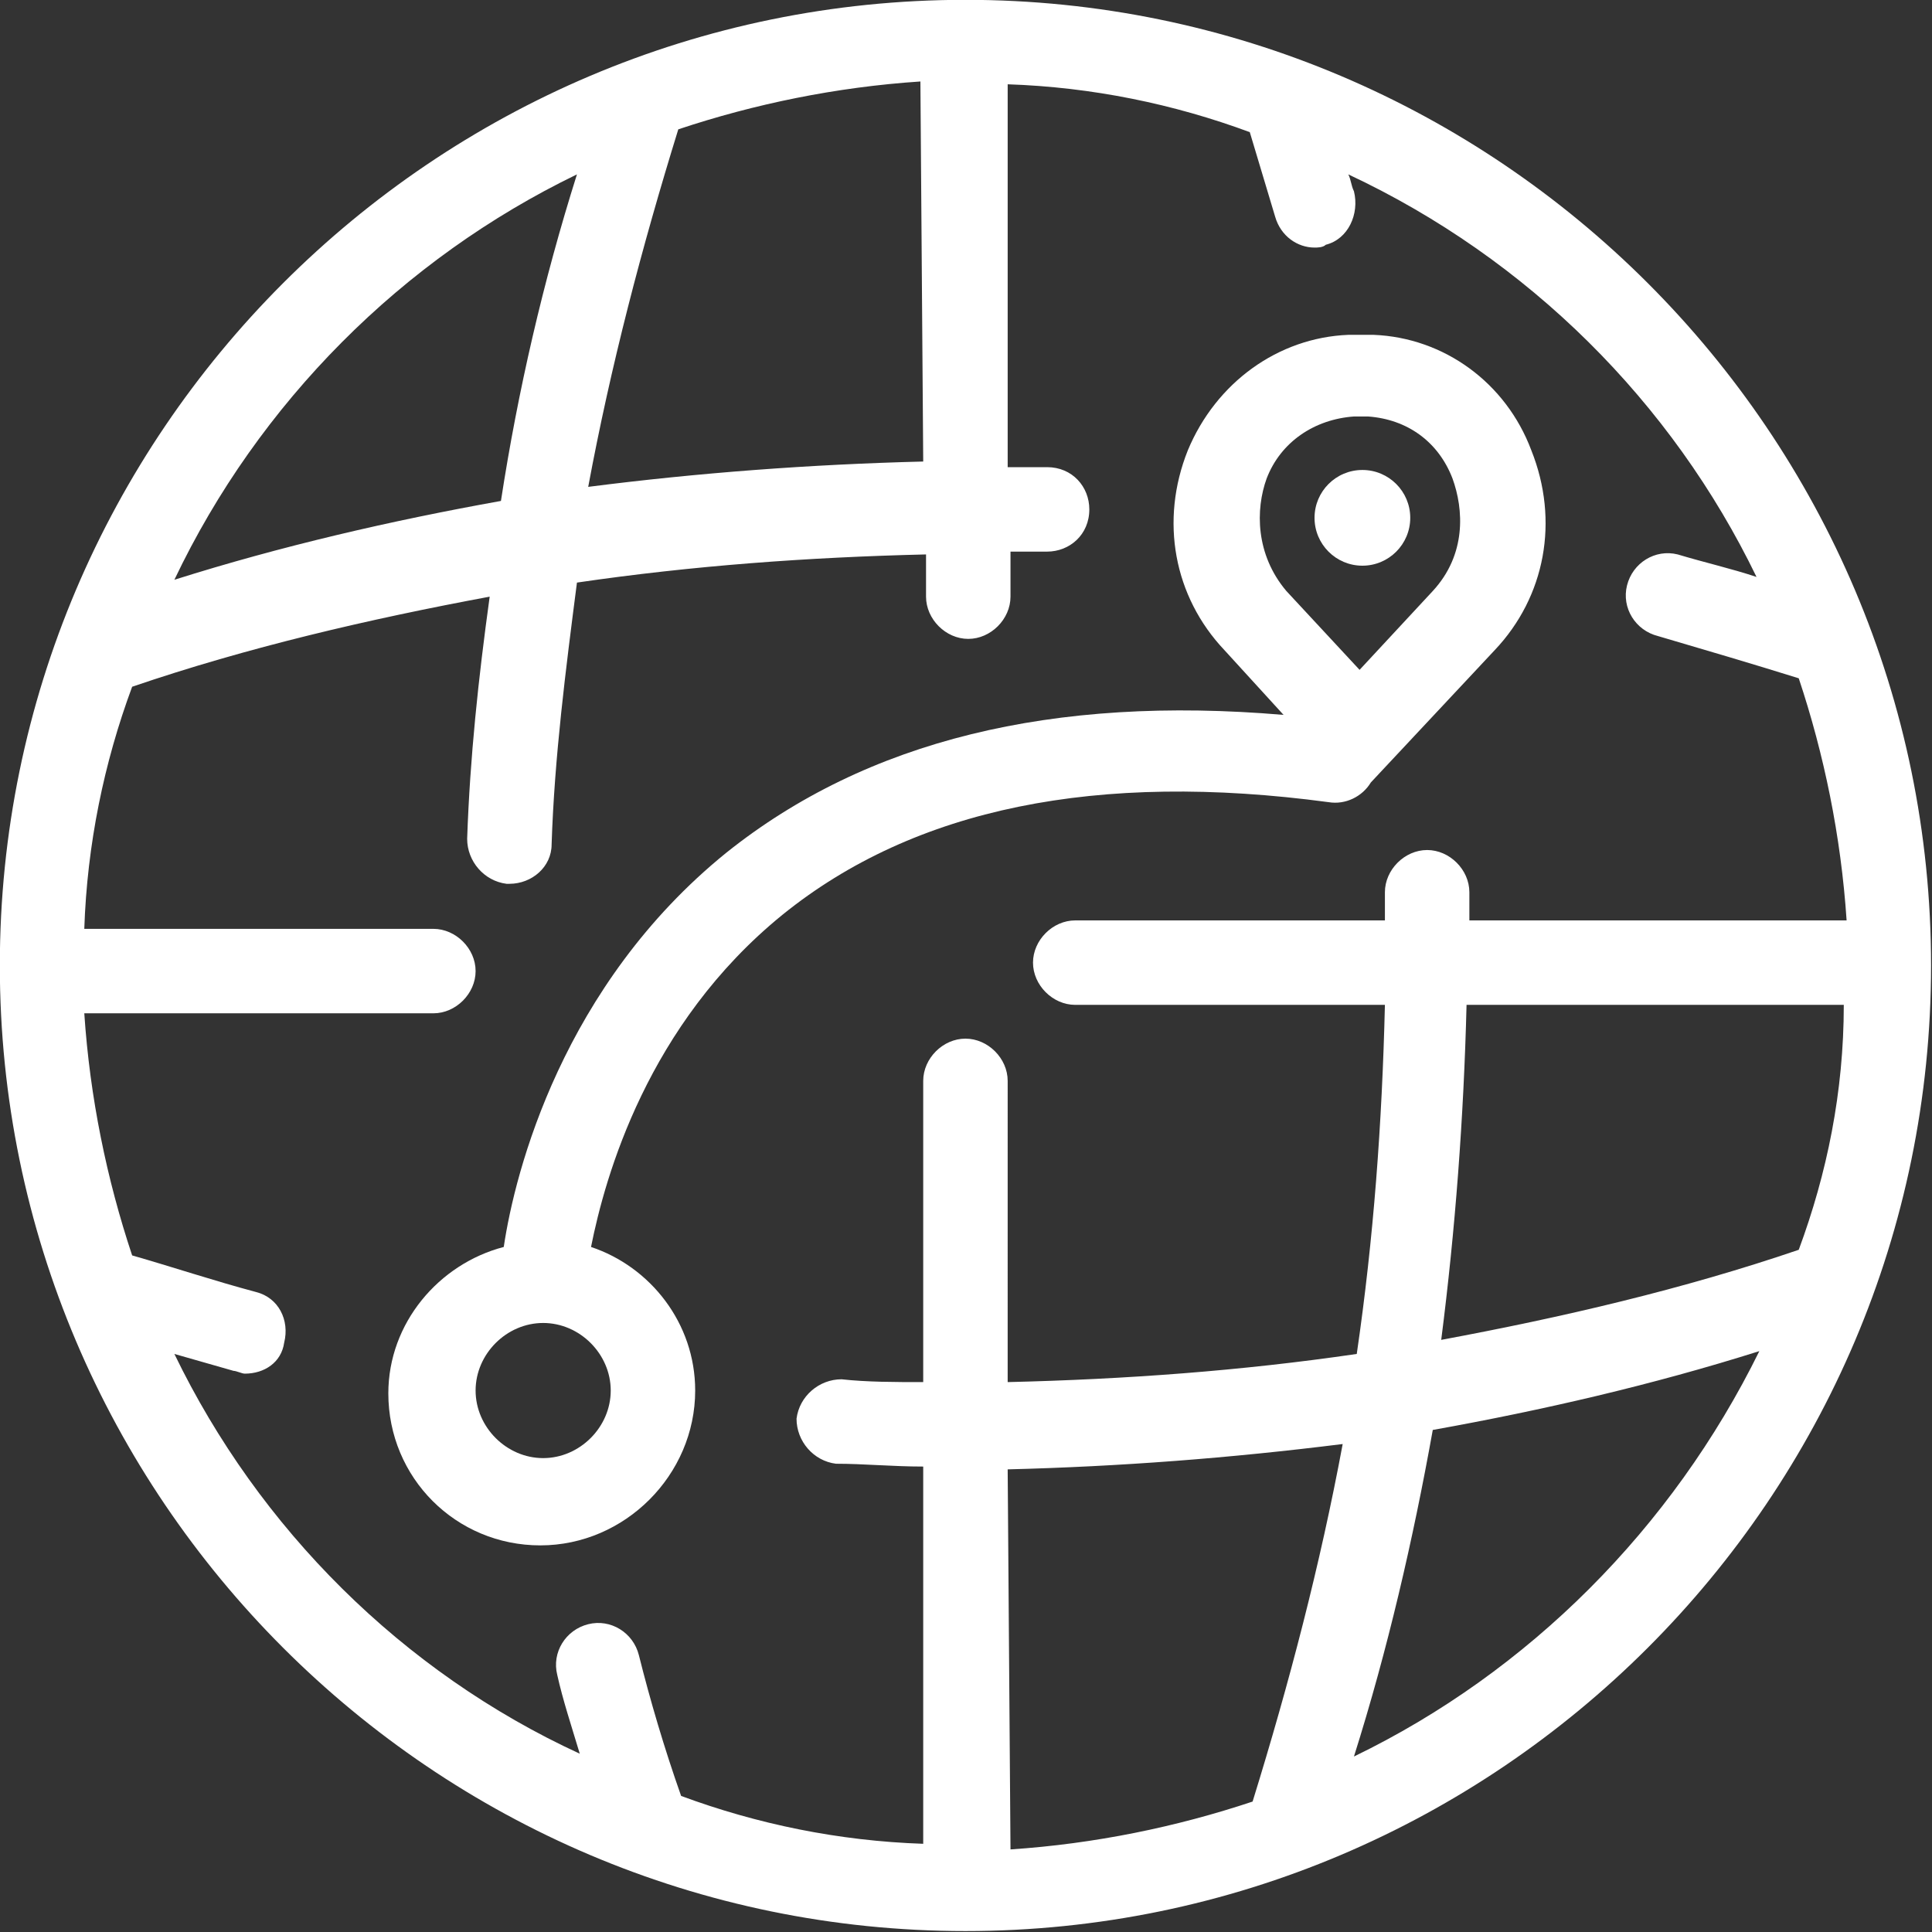 <?xml version="1.0" encoding="UTF-8" standalone="no"?>
<svg
   viewBox="0 0 70 70"
   version="1.1"
   id="svg22"
   sodipodi:docname="desktop-logo.svg"
   inkscape:version="1.2.2 (b0a84865, 2022-12-01)"
   width="70"
   height="70"
   xmlns:inkscape="http://www.inkscape.org/namespaces/inkscape"
   xmlns:sodipodi="http://sodipodi.sourceforge.net/DTD/sodipodi-0.dtd"
   xmlns="http://www.w3.org/2000/svg"
   xmlns:svg="http://www.w3.org/2000/svg">
  <rect x="0" y="0" width="70" height="70" fill="#333333" stroke="none"/>
  <defs
     id="defs26" />
  <sodipodi:namedview
     id="namedview24"
     pagecolor="#ffffff"
     bordercolor="#000000"
     borderopacity="0.25"
     inkscape:showpageshadow="2"
     inkscape:pageopacity="0.0"
     inkscape:pagecheckerboard="true"
     inkscape:deskcolor="#d1d1d1"
     showgrid="false"
     inkscape:zoom="3.3675676"
     inkscape:cx="60.429373"
     inkscape:cy="35.188603"
     inkscape:window-width="1390"
     inkscape:window-height="1205"
     inkscape:window-x="3878"
     inkscape:window-y="25"
     inkscape:window-maximized="0"
     inkscape:current-layer="svg22" />
  <g
     transform="matrix(1.02,0,0,1.02,-16.02,-16.02)"
     fill="#ffffff"
     id="g17">
    <g
       id="g15">
      <path
         d="M 50,15.7 C 31.1,15.7 15.7,31.1 15.7,50 15.7,68.9 31.1,84.3 50,84.3 68.9,84.3 84.3,68.9 84.3,50 84.3,31.1 68.9,15.7 50,15.7 Z m 29.6,44.4 c -4.1,1.4 -8.4,2.4 -12.7,3.2 0.5,-3.9 0.8,-7.9 0.9,-11.9 h 13.4 c 0,3.1 -0.6,6 -1.6,8.7 z m -31.1,-28 c -4,0.1 -8,0.4 -11.9,0.9 0.8,-4.3 1.9,-8.5 3.2,-12.7 2.7,-0.9 5.6,-1.5 8.6,-1.7 z M 36.2,21.9 C 35,25.7 34.1,29.6 33.5,33.5 29.6,34.2 25.7,35.1 21.9,36.3 24.9,30 30,24.9 36.2,21.9 Z M 21.9,63.8 c 0.7,0.2 1.4,0.4 2.1,0.6 0.1,0 0.3,0.1 0.4,0.1 0.7,0 1.3,-0.4 1.4,-1.1 0.2,-0.8 -0.2,-1.6 -1,-1.8 -1.5,-0.4 -3,-0.9 -4.4,-1.3 -0.9,-2.7 -1.5,-5.6 -1.7,-8.6 h 12.4 c 0.8,0 1.5,-0.7 1.5,-1.5 0,-0.8 -0.7,-1.5 -1.5,-1.5 H 18.7 c 0.1,-3 0.7,-5.9 1.7,-8.6 4.1,-1.4 8.4,-2.4 12.7,-3.2 -0.4,2.9 -0.7,5.7 -0.8,8.6 0,0.8 0.6,1.5 1.4,1.6 0,0 0,0 0.1,0 0.8,0 1.5,-0.6 1.5,-1.4 0.1,-3.1 0.5,-6.2 0.9,-9.3 4.1,-0.6 8.2,-0.9 12.4,-1 v 1.5 c 0,0.8 0.7,1.5 1.5,1.5 0.8,0 1.5,-0.7 1.5,-1.5 v -1.6 c 0.4,0 0.9,0 1.3,0 0.8,0 1.5,-0.6 1.5,-1.5 0,-0.8 -0.6,-1.5 -1.5,-1.5 -0.5,0 -0.9,0 -1.4,0 V 18.7 c 3,0.1 5.9,0.7 8.6,1.7 0.3,1 0.6,2 0.9,3 0.2,0.7 0.8,1.1 1.4,1.1 0.1,0 0.3,0 0.4,-0.1 0.8,-0.2 1.2,-1.1 1,-1.9 -0.1,-0.2 -0.1,-0.4 -0.2,-0.6 6.4,3 11.5,8.1 14.5,14.3 -0.9,-0.3 -1.8,-0.5 -2.8,-0.8 -0.8,-0.2 -1.6,0.3 -1.8,1.1 -0.2,0.8 0.3,1.6 1.1,1.8 1.7,0.5 3.4,1 5,1.5 0.9,2.7 1.5,5.6 1.7,8.6 H 67.9 c 0,-0.3 0,-0.7 0,-1 0,-0.8 -0.7,-1.5 -1.5,-1.5 -0.8,0 -1.5,0.7 -1.5,1.5 0,0.3 0,0.6 0,1 h -11 c -0.8,0 -1.5,0.7 -1.5,1.5 0,0.8 0.7,1.5 1.5,1.5 h 11 c -0.1,4.2 -0.4,8.3 -1,12.4 -4.1,0.6 -8.2,0.9 -12.4,1 V 54.1 c 0,-0.8 -0.7,-1.5 -1.5,-1.5 -0.8,0 -1.5,0.7 -1.5,1.5 v 10.7 c -1,0 -2,0 -2.9,-0.1 -0.8,0 -1.5,0.6 -1.6,1.4 0,0.8 0.6,1.5 1.4,1.6 1,0 2,0.1 3.1,0.1 v 13.4 c -3,-0.1 -5.9,-0.7 -8.6,-1.7 -0.6,-1.7 -1.1,-3.4 -1.5,-5 -0.2,-0.8 -1,-1.3 -1.8,-1.1 -0.8,0.2 -1.3,1 -1.1,1.8 C 35.7,76.1 36,77 36.3,78 30,75.1 24.9,70 21.9,63.8 Z m 29.6,4.1 c 4,-0.1 7.9,-0.4 11.9,-0.9 -0.8,4.3 -1.9,8.5 -3.2,12.7 -2.7,0.9 -5.6,1.5 -8.6,1.7 z M 63.8,78.1 C 65,74.3 65.9,70.4 66.6,66.5 70.5,65.8 74.4,64.9 78.2,63.7 75.1,70 70,75.1 63.8,78.1 Z"
         id="path9" />
      <path
         d="m 40.4,65.1 c 0,-2.4 -1.6,-4.4 -3.7,-5.1 0.5,-2.5 2,-7.9 6.8,-11.8 4.7,-3.8 11.2,-5.1 19.4,-4 0.6,0.1 1.2,-0.2 1.5,-0.7 l 4.4,-4.7 c 1.8,-1.9 2.3,-4.6 1.3,-7.1 -0.9,-2.4 -3.1,-4 -5.6,-4.1 -0.3,0 -0.6,0 -0.9,0 -2.5,0.1 -4.7,1.7 -5.7,4.1 -1,2.5 -0.5,5.2 1.3,7.1 l 2.1,2.3 C 53.1,40.4 46.5,42 41.5,46 35.7,50.7 34,57.3 33.6,60 c -2.3,0.6 -4.1,2.7 -4.1,5.2 0,3 2.4,5.4 5.4,5.4 3,0 5.5,-2.5 5.5,-5.5 z M 60.7,32.7 c 0.5,-1.3 1.7,-2.1 3.1,-2.2 0.2,0 0.4,0 0.5,0 1.4,0.1 2.5,0.9 3,2.2 0.4,1.1 0.5,2.7 -0.7,4 L 64,39.5 61.4,36.7 c -1.1,-1.3 -1.1,-2.9 -0.7,-4 z M 35,67.5 c -1.3,0 -2.4,-1.1 -2.4,-2.4 0,-1.3 1.1,-2.4 2.4,-2.4 1.3,0 2.4,1.1 2.4,2.4 0,1.3 -1.1,2.4 -2.4,2.4 z"
         id="path11" />
      <circle
         cx="64.1"
         cy="34.1"
         r="1.7"
         id="circle13" />
    </g>
  </g>
</svg>
